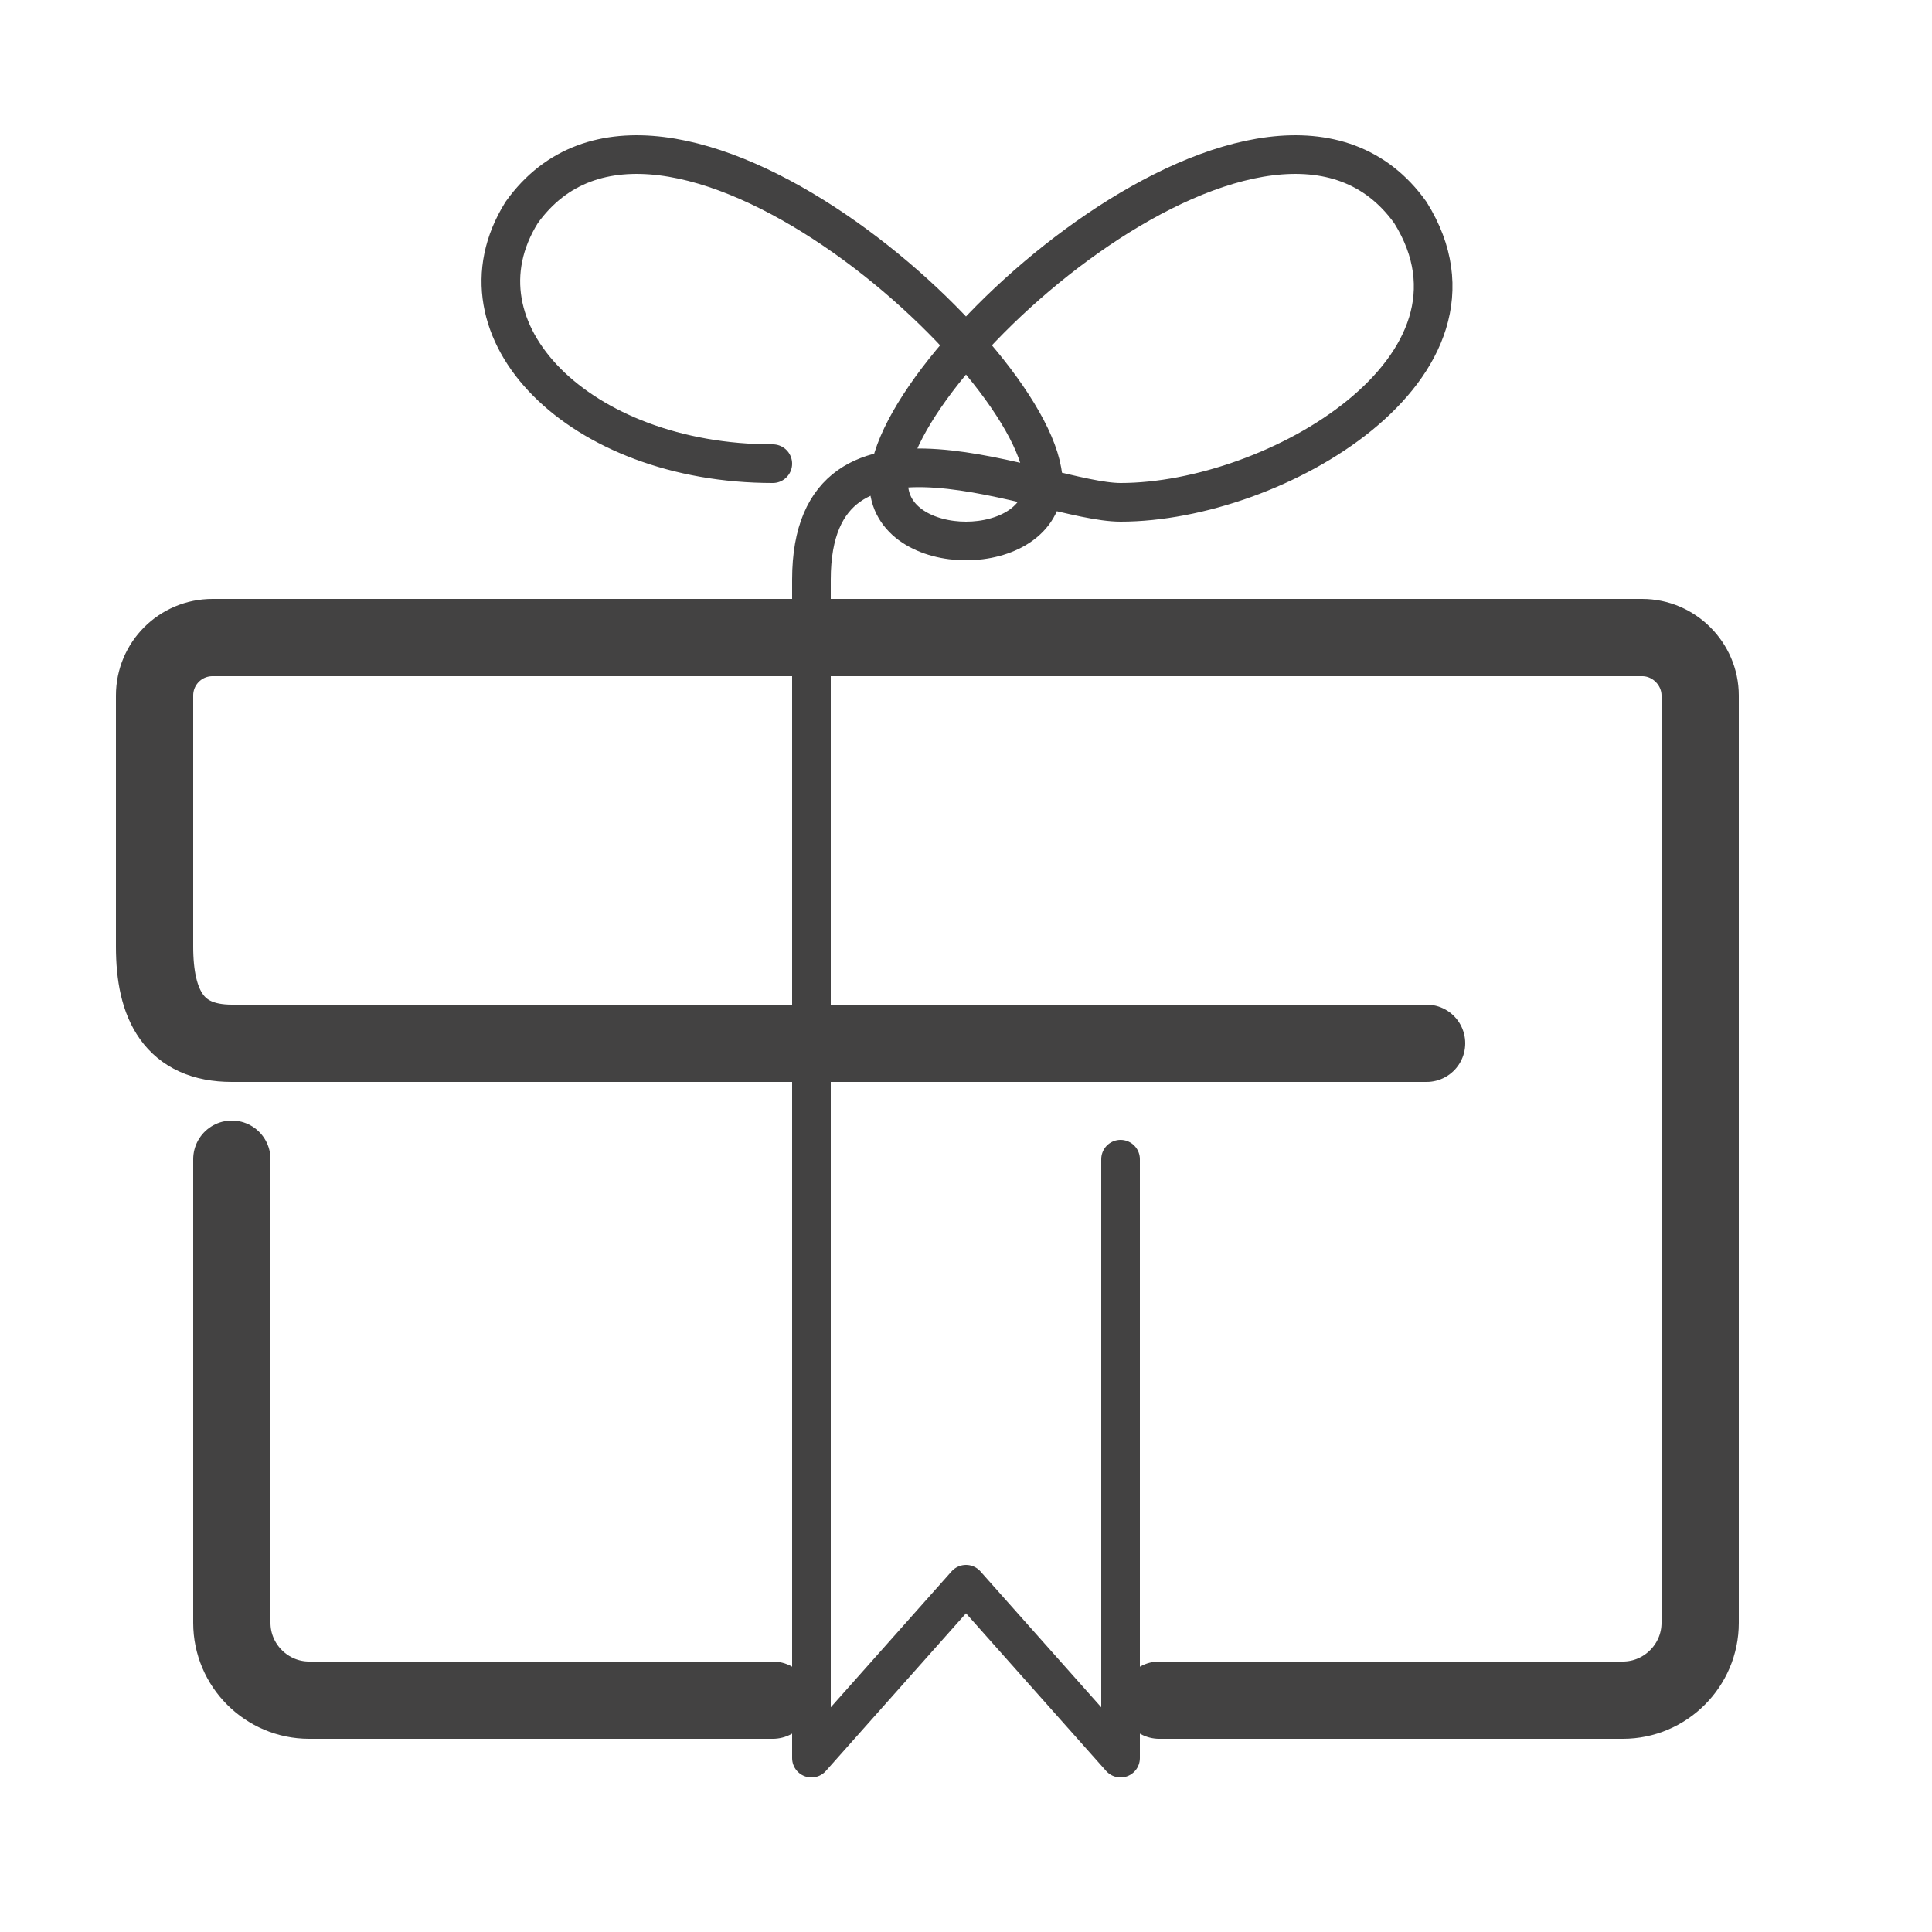 <?xml version="1.0" encoding="UTF-8"?>
<!DOCTYPE svg PUBLIC "-//W3C//DTD SVG 1.1//EN" "http://www.w3.org/Graphics/SVG/1.1/DTD/svg11.dtd">

<svg xmlns="http://www.w3.org/2000/svg" xml:space="preserve" width="100%" height="100%" version="1.1" style="shape-rendering:geometricPrecision; text-rendering:geometricPrecision; image-rendering:optimizeQuality; fill-rule:evenodd; clip-rule:evenodd"
viewBox="0 0 5000 5000"
 xmlns:xlink="http://www.w3.org/1999/xlink">
 <defs>
  <style type="text/css">
   <![CDATA[
    .str0 {stroke:#434242;stroke-width:100;stroke-linecap:round;stroke-linejoin:round}
    .str1 {stroke:#434242;stroke-width:200;stroke-linecap:round}
    .fil0 {fill:none}
   ]]>
  </style>
 </defs>
 <g id="Layer_x0020_1">
  <path class="fil0 str0" d="M2000 1200c-500,0 -841,-344 -650,-650 358,-501 1350,388 1350,700 0,200 -400,200 -400,0 0,-312 992,-1201 1350,-700 250,400 -350,750 -750,750 -200,0 -800,-300 -800,200l0 3050 400 -450 400 450 0 -1550"/>
  <path class="fil0 str1" d="M2000 4400l-1200 0c-110,0 -200,-90 -200,-200l0 -1200"/>
  <path class="fil0 str1" d="M3000 4400l1200 0c110,0 200,-90 200,-200l0 -2400c0,-82 -68,-150 -150,-150l-3700 0c-83,0 -150,67 -150,150l0 650c0,150 50,250 200,250l3092 0"/>
 </g>
</svg>
